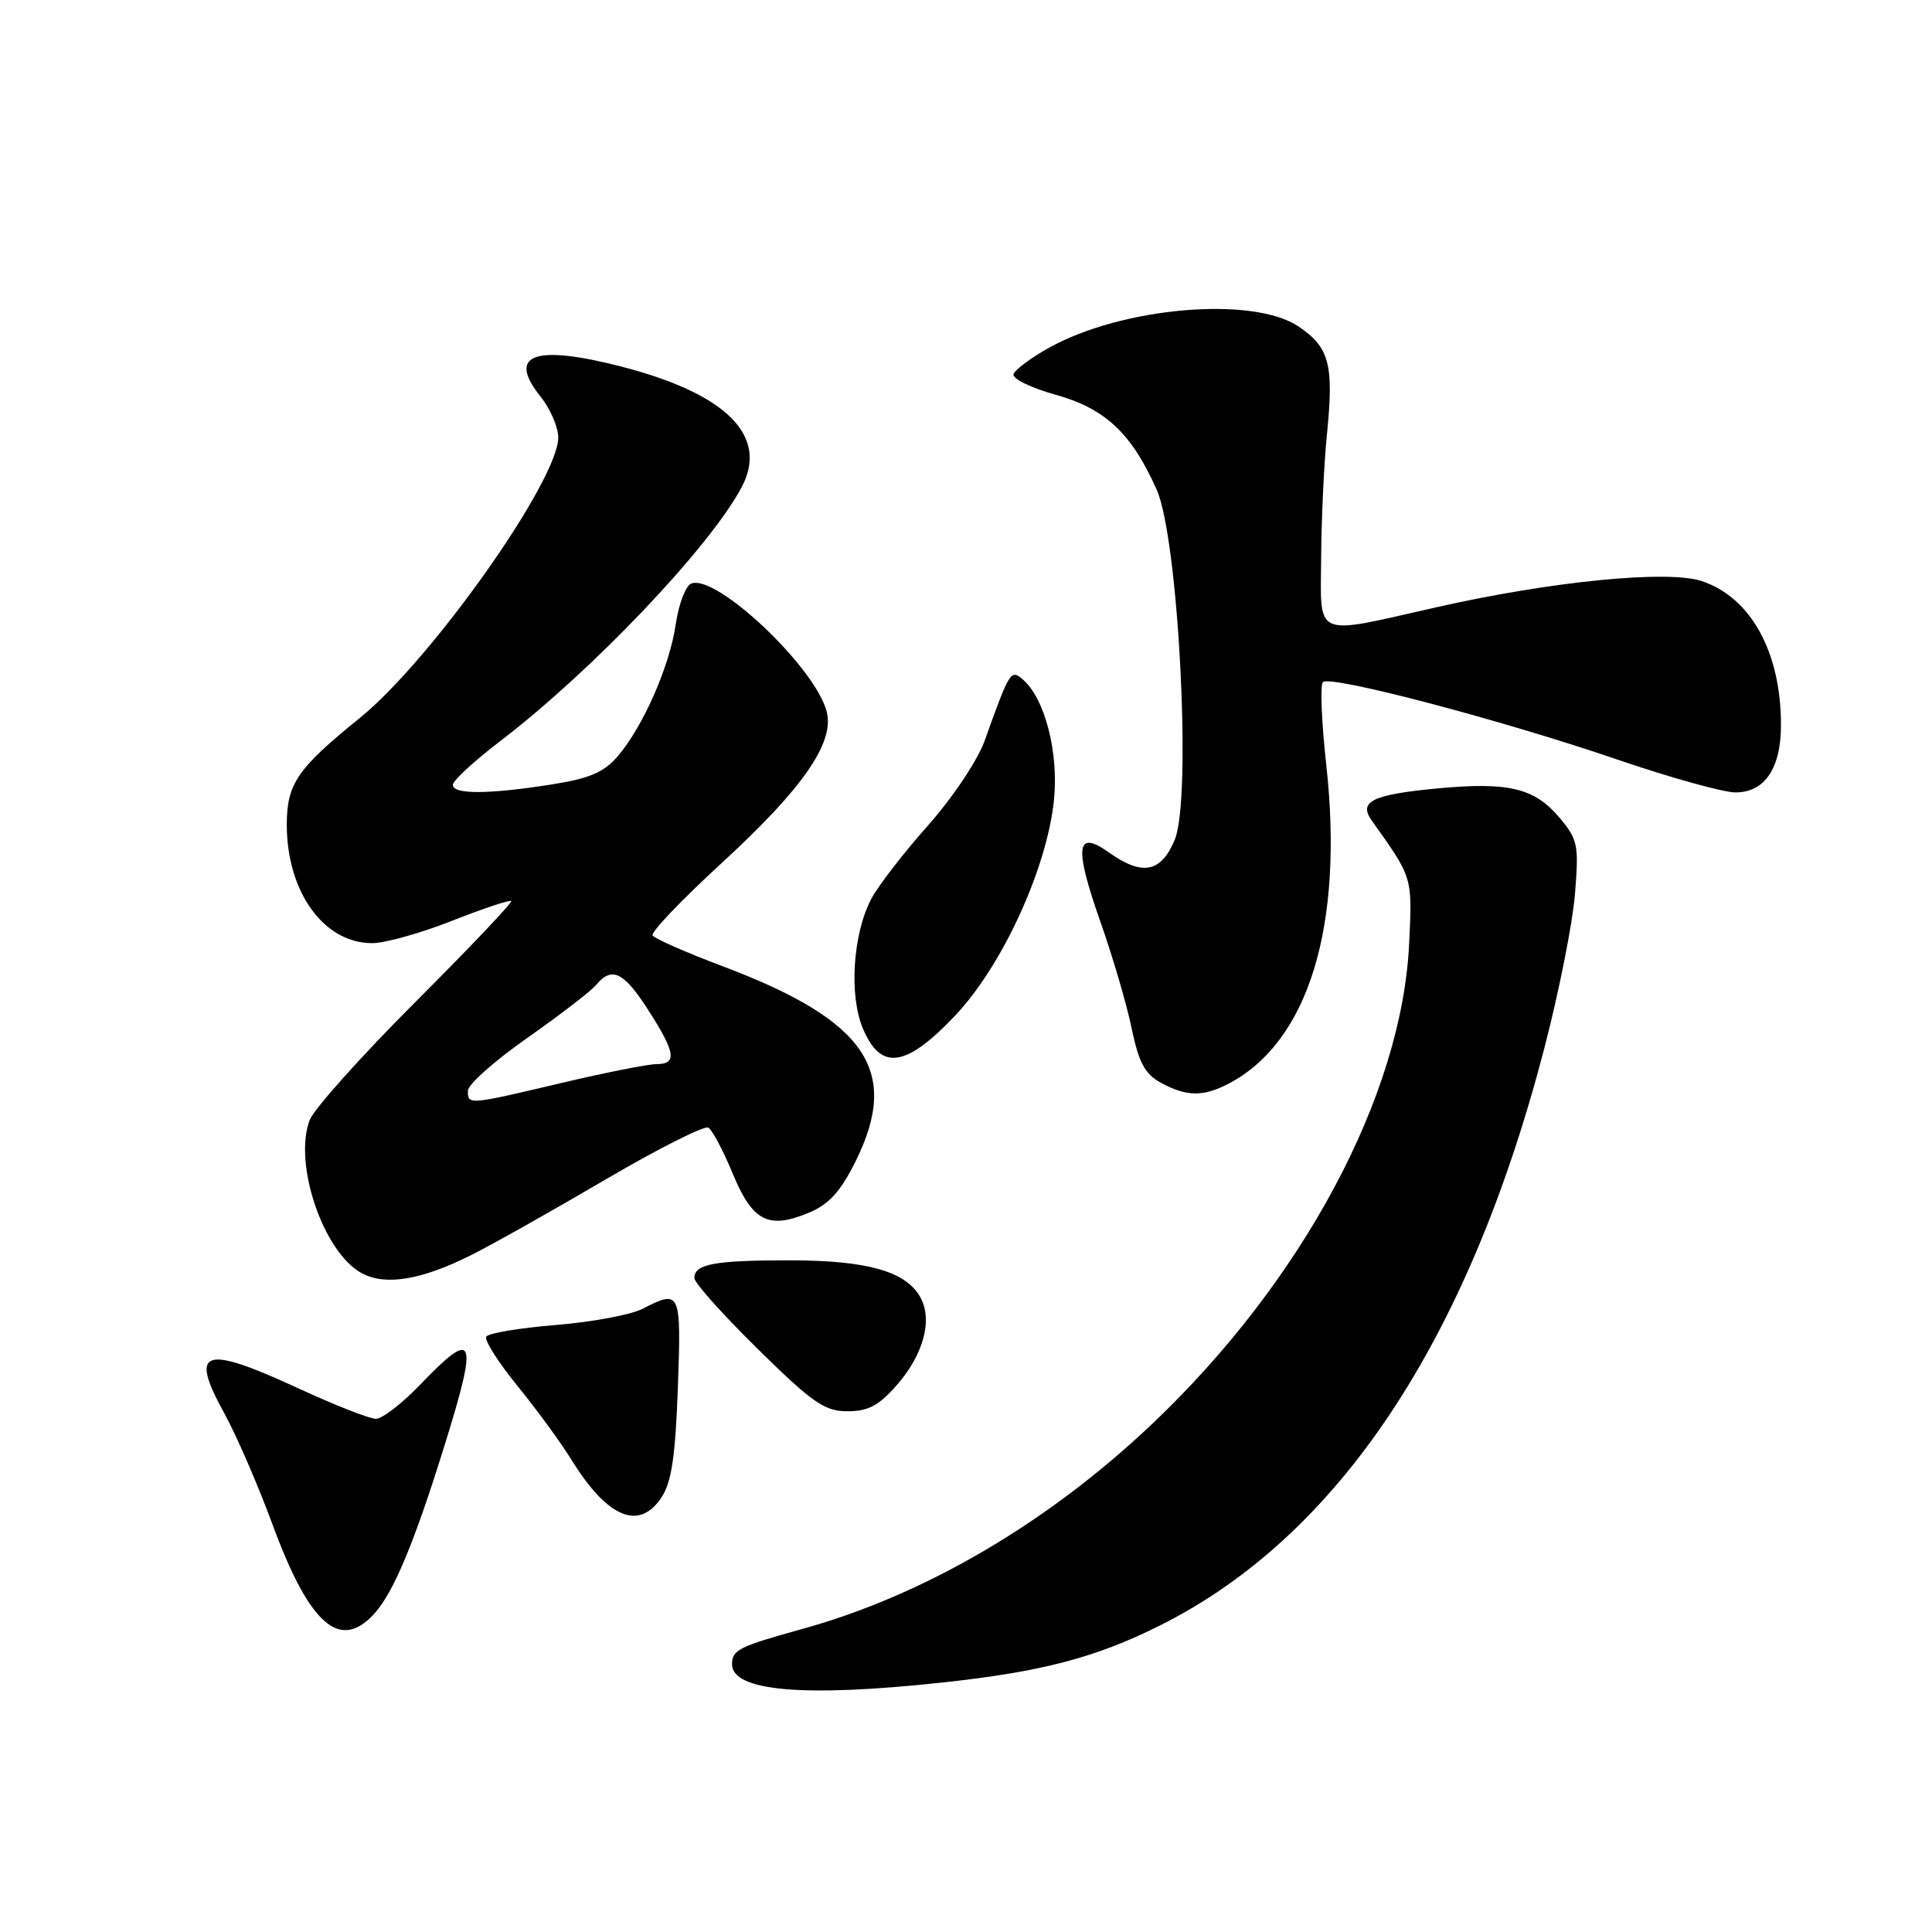 <?xml version="1.0" encoding="UTF-8" standalone="no"?>
<!DOCTYPE svg PUBLIC "-//W3C//DTD SVG 1.1//EN" "http://www.w3.org/Graphics/SVG/1.1/DTD/svg11.dtd" >
<svg xmlns="http://www.w3.org/2000/svg" xmlns:xlink="http://www.w3.org/1999/xlink" version="1.1" viewBox="0 0 256 256">
 <g >
 <path fill="currentColor"
d=" M 124.79 222.95 C 138.02 221.53 145.19 219.65 153.77 215.35 C 177.32 203.54 194.49 177.78 204.59 139.05 C 206.54 131.60 208.38 122.34 208.69 118.48 C 209.22 111.93 209.08 111.24 206.60 108.30 C 203.34 104.43 199.86 103.59 190.58 104.46 C 181.85 105.28 179.96 106.19 181.76 108.72 C 187.21 116.37 187.14 116.15 186.72 125.00 C 185.78 145.19 172.59 169.81 152.58 188.76 C 138.75 201.85 122.47 211.38 106.26 215.86 C 97.88 218.18 97.00 218.63 97.00 220.51 C 97.00 224.09 106.47 224.93 124.79 222.95 Z  M 49.66 213.75 C 52.18 210.93 54.93 204.32 58.90 191.54 C 63.41 177.06 62.94 175.90 55.65 183.50 C 53.28 185.97 50.65 188.00 49.81 188.00 C 48.97 188.00 44.38 186.20 39.62 184.00 C 26.92 178.13 25.02 178.76 29.73 187.28 C 31.31 190.15 34.16 196.72 36.06 201.87 C 41.01 215.35 45.07 218.89 49.66 213.75 Z  M 87.68 198.37 C 88.99 196.37 89.50 192.89 89.82 183.87 C 90.28 171.07 90.17 170.83 85.13 173.43 C 83.60 174.22 78.44 175.18 73.65 175.57 C 68.86 175.96 64.72 176.65 64.43 177.11 C 64.15 177.56 65.99 180.47 68.51 183.57 C 71.04 186.67 74.26 191.07 75.67 193.35 C 80.49 201.16 84.70 202.92 87.68 198.37 Z  M 118.80 183.57 C 122.34 179.54 123.60 174.98 121.99 171.97 C 120.11 168.47 114.97 167.00 104.61 167.00 C 94.63 167.00 92.00 167.49 92.01 169.36 C 92.01 169.99 95.79 174.21 100.41 178.75 C 107.69 185.91 109.27 187.00 112.30 187.00 C 115.03 187.00 116.45 186.25 118.80 183.57 Z  M 62.44 166.30 C 65.23 164.91 73.22 160.41 80.22 156.30 C 87.21 152.20 93.36 149.10 93.87 149.42 C 94.39 149.74 95.84 152.49 97.10 155.53 C 99.72 161.86 101.83 162.93 107.21 160.68 C 109.83 159.59 111.38 157.88 113.35 153.92 C 119.35 141.88 114.80 135.20 95.72 128.02 C 90.89 126.20 86.73 124.37 86.47 123.95 C 86.21 123.53 90.31 119.24 95.57 114.41 C 106.35 104.52 110.58 98.44 109.55 94.32 C 108.08 88.48 94.95 76.04 91.60 77.32 C 90.86 77.61 89.94 80.01 89.55 82.67 C 88.74 88.27 85.21 96.30 81.84 100.22 C 80.00 102.36 78.10 103.16 73.00 103.96 C 64.73 105.26 60.00 105.28 60.00 104.00 C 60.00 103.45 62.80 100.86 66.22 98.25 C 78.39 88.96 93.98 72.59 98.25 64.60 C 101.90 57.80 96.33 52.19 82.36 48.58 C 70.80 45.60 67.14 46.94 71.61 52.53 C 72.92 54.16 73.98 56.62 73.97 58.00 C 73.91 63.77 57.12 87.49 47.67 95.14 C 39.38 101.85 38.01 103.85 38.00 109.28 C 38.00 118.21 42.95 125.04 49.38 124.97 C 51.10 124.95 55.85 123.61 59.95 121.99 C 64.04 120.38 67.54 119.21 67.73 119.40 C 67.92 119.59 62.21 125.60 55.05 132.76 C 47.89 139.92 41.59 146.96 41.04 148.40 C 38.82 154.23 42.89 166.08 48.02 168.75 C 51.17 170.39 55.90 169.58 62.44 166.30 Z  M 162.80 143.59 C 173.39 138.05 178.10 122.67 175.73 101.28 C 175.11 95.66 174.91 90.76 175.29 90.38 C 176.25 89.42 198.99 95.40 214.26 100.63 C 221.28 103.03 228.35 105.00 229.96 105.00 C 233.84 105.00 236.00 101.79 235.99 96.03 C 235.98 86.38 231.98 79.14 225.47 76.99 C 220.95 75.50 205.49 77.03 190.31 80.47 C 173.82 84.20 174.99 84.71 175.06 73.75 C 175.10 68.66 175.44 61.31 175.84 57.41 C 176.75 48.28 176.15 46.02 172.06 43.26 C 166.03 39.20 148.71 40.67 139.00 46.08 C 136.61 47.41 134.49 48.99 134.30 49.58 C 134.10 50.17 136.61 51.40 139.86 52.30 C 146.46 54.14 149.94 57.41 153.27 64.89 C 156.16 71.41 157.94 105.81 155.66 111.27 C 153.84 115.64 151.36 116.11 146.90 112.93 C 142.59 109.86 142.31 112.21 145.81 122.14 C 147.43 126.74 149.30 133.09 149.95 136.26 C 150.90 140.82 151.70 142.31 153.82 143.47 C 157.24 145.32 159.43 145.35 162.80 143.59 Z  M 126.57 134.56 C 132.81 127.97 138.70 115.12 139.65 106.07 C 140.32 99.71 138.42 92.43 135.47 89.98 C 133.93 88.69 133.77 88.95 130.47 98.15 C 129.53 100.77 126.24 105.69 122.91 109.44 C 119.66 113.10 116.29 117.47 115.42 119.16 C 113.00 123.84 112.49 131.85 114.33 136.26 C 116.70 141.93 120.04 141.47 126.57 134.56 Z  M 62.00 144.52 C 62.00 143.71 65.54 140.56 69.87 137.53 C 74.20 134.49 78.31 131.33 78.99 130.51 C 81.07 128.01 82.64 128.76 85.90 133.84 C 89.52 139.48 89.75 141.00 86.99 141.00 C 85.89 141.00 80.22 142.12 74.40 143.50 C 61.98 146.43 62.00 146.43 62.00 144.52 Z "/>
</g>
</svg>